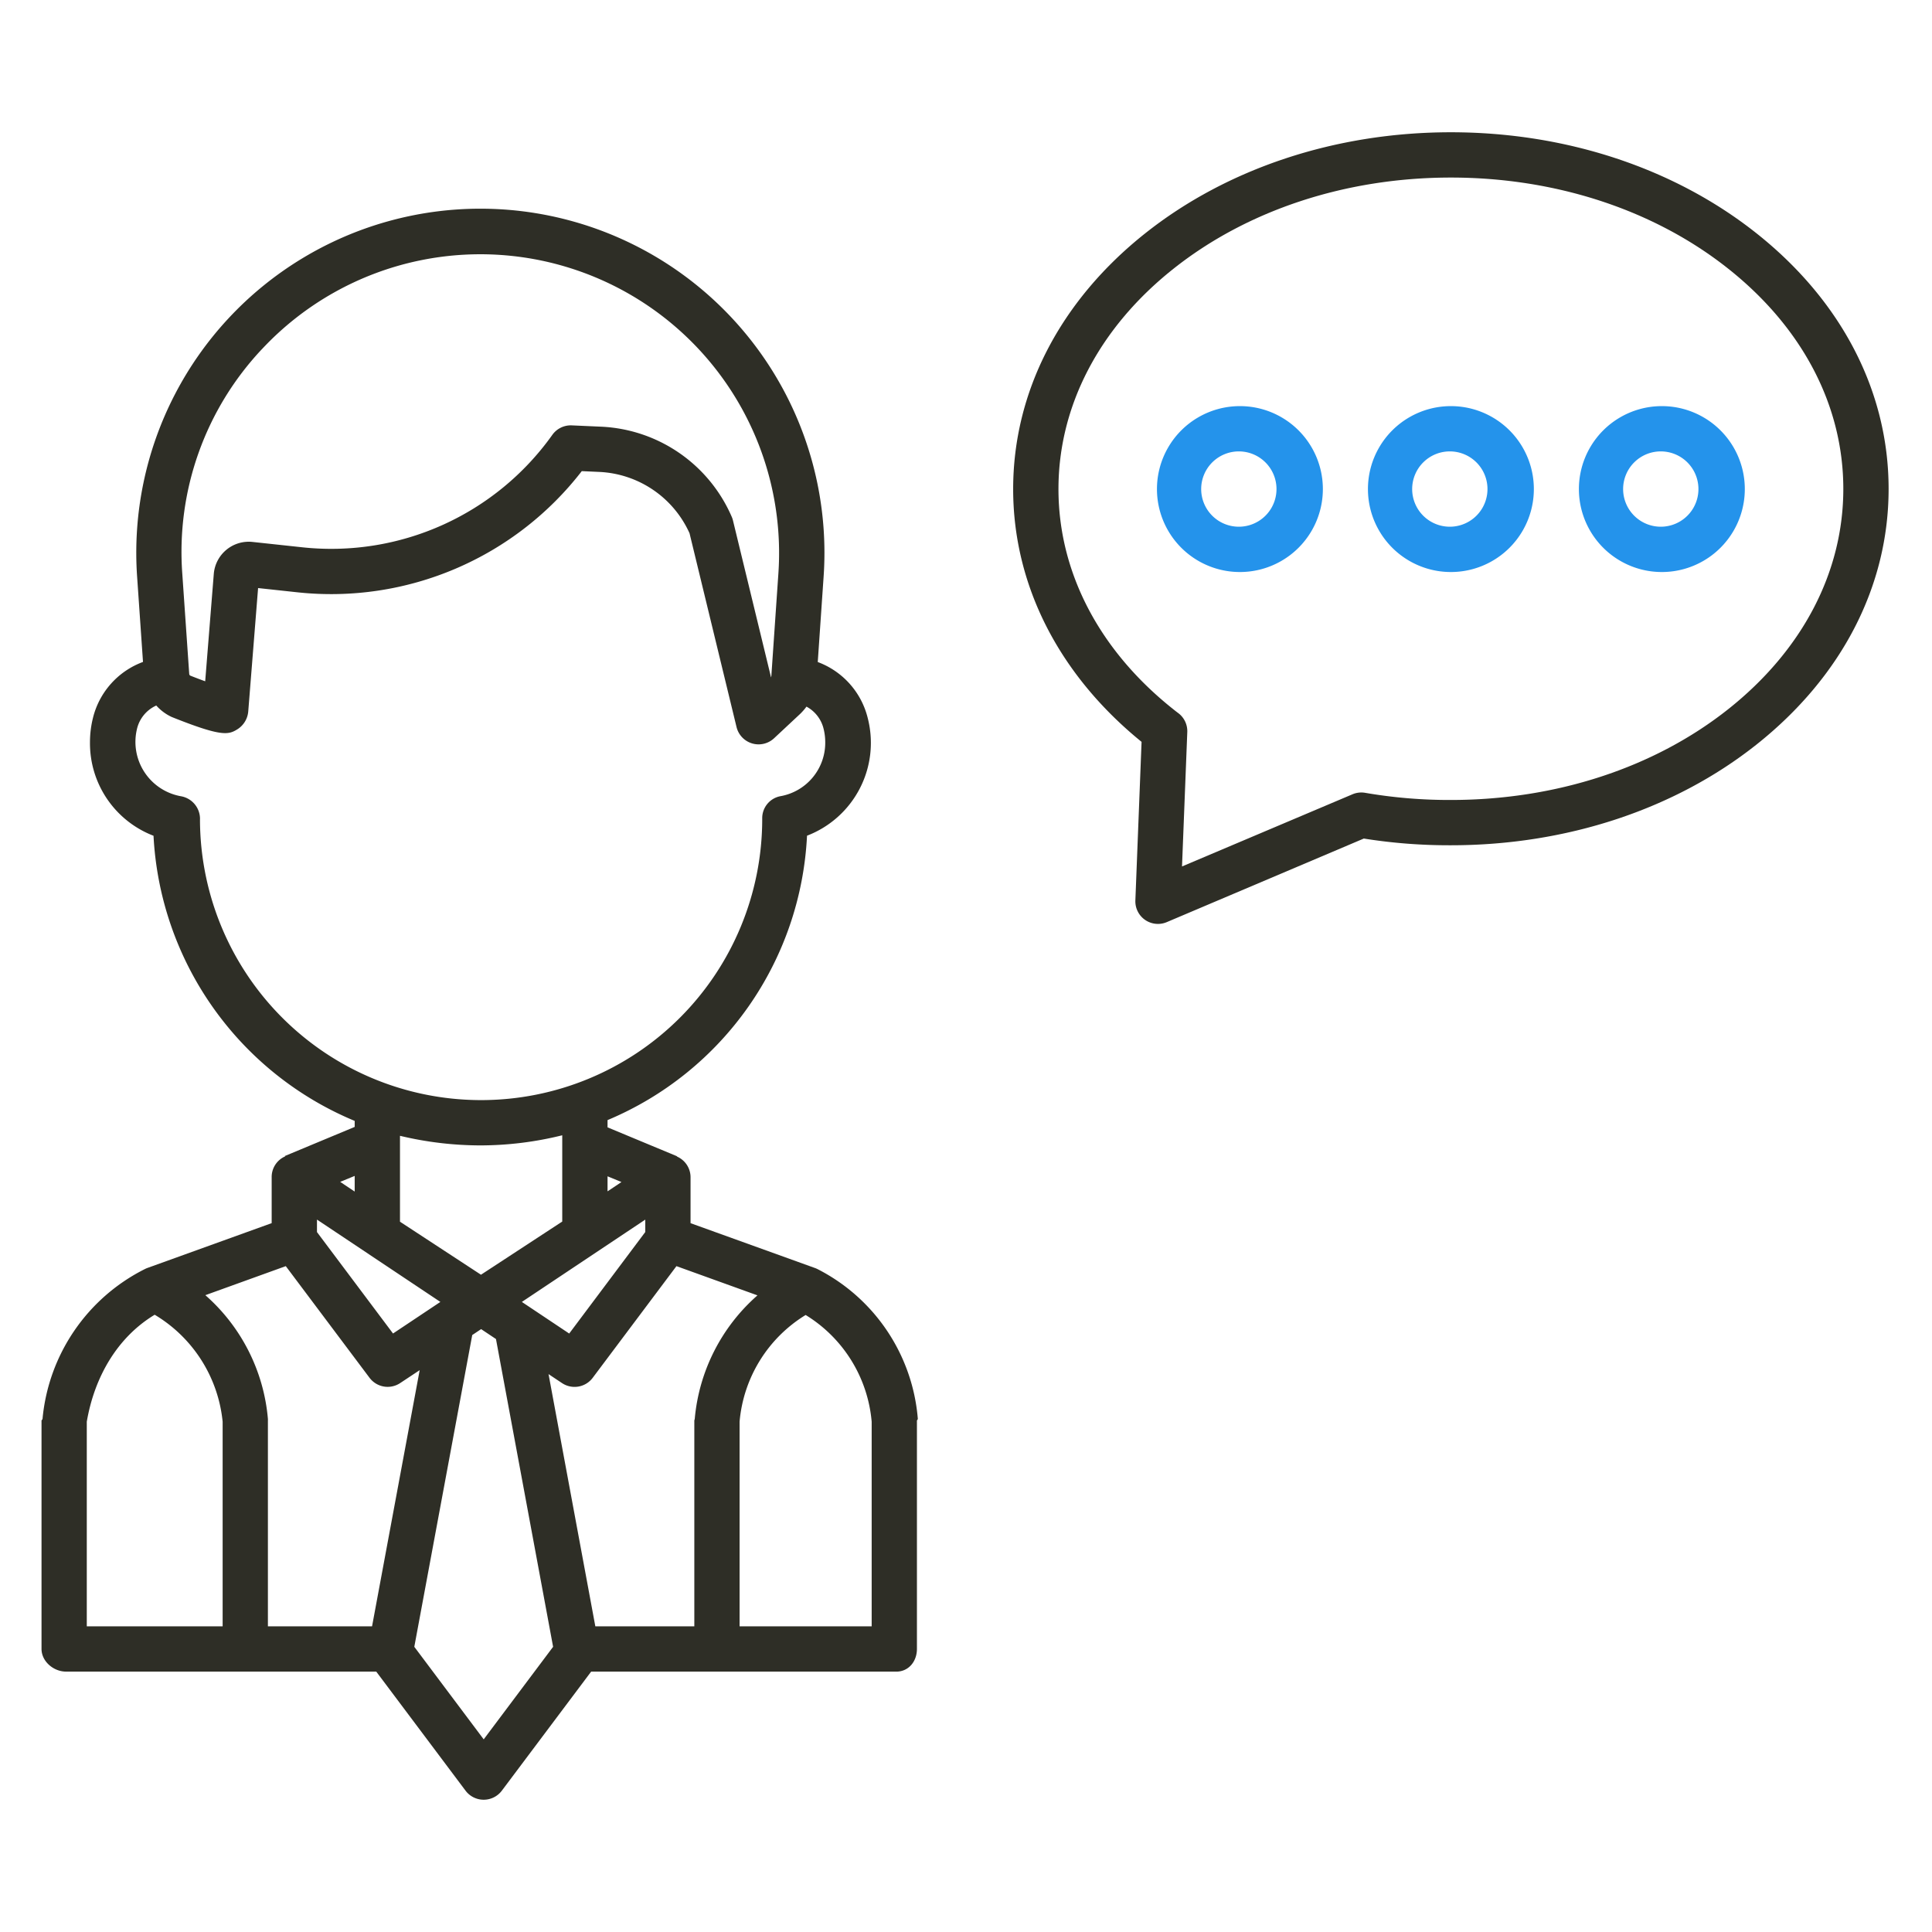 <svg width="63" height="63" fill="none" xmlns="http://www.w3.org/2000/svg"><path d="M26.651 41.38a.784.784 0 0 0-.082-.034l-4.051-1.46V38.39a.736.736 0 0 0-.454-.681l.023-.001-2.276-.947v-.236a10.622 10.622 0 0 0 6.505-9.274 3.242 3.242 0 0 0 1.983-3.823 2.614 2.614 0 0 0-1.633-1.84l.191-2.785a11.22 11.22 0 1 0-22.386 0l.192 2.782a2.61 2.61 0 0 0-1.636 1.843 3.27 3.27 0 0 0-.093.777 3.23 3.23 0 0 0 2.072 3.048 10.67 10.67 0 0 0 6.56 9.298v.196l-2.28.95.016.01a.73.73 0 0 0-.443.683v1.495l-4.051 1.461a.763.763 0 0 0-.081.035 6.092 6.092 0 0 0-3.34 4.886c-.001.02-.033.04-.033.061v7.441c0 .408.392.74.8.74h10.115l2.913 3.884a.74.74 0 0 0 1.181 0l2.913-3.883h9.948c.407 0 .676-.334.676-.741v-7.44c0-.021.03-.042.029-.062a6.026 6.026 0 0 0-3.278-4.887Zm-4.01 4.948v6.705h-3.228l-1.526-8.225.44.293a.738.738 0 0 0 1-.172l2.731-3.642 2.642.953a6.074 6.074 0 0 0-2.045 4.026c-.002.021-.014.042-.014.062ZM8.736 53.033v-6.705c0-.02.002-.04 0-.061a6.06 6.06 0 0 0-2.04-4.033l2.623-.947 2.732 3.642a.738.738 0 0 0 1 .17l.634-.42-1.553 8.354H8.736Zm1.6-13.264 4.024 2.685-1.544 1.03-2.48-3.308v-.407Zm2.707.07v-2.802c.857.206 1.735.311 2.616.313.902-.001 1.8-.112 2.675-.33v2.813l-2.65 1.734-2.641-1.729Zm3.974 2.615 4.024-2.684v.405l-2.48 3.31-1.544-1.031Zm3.249-3.91-.455.304v-.49l.455.187ZM8.542 11.385a9.742 9.742 0 0 1 16.84 7.317l-.229 3.332a.278.278 0 0 1-.01.055l-1.24-5.11a.728.728 0 0 0-.037-.115 4.882 4.882 0 0 0-4.255-2.95l-.967-.043a.739.739 0 0 0-.634.31 8.847 8.847 0 0 1-8.149 3.666l-1.626-.175a1.144 1.144 0 0 0-1.264 1.047l-.28 3.497a17.527 17.527 0 0 1-.492-.187.08.08 0 0 1-.029-.057l-.226-3.27a9.646 9.646 0 0 1 2.598-7.318Zm-2.02 15.32v-.015a.75.75 0 0 0-.625-.726 1.8 1.8 0 0 1-1.433-2.183 1.117 1.117 0 0 1 .632-.775 1.543 1.543 0 0 0 .506.375c1.616.647 1.844.583 2.136.402a.761.761 0 0 0 .357-.584l.321-4.023 1.288.139a10.33 10.33 0 0 0 9.267-3.952l.576.026a3.398 3.398 0 0 1 2.938 2l1.533 6.321a.74.74 0 0 0 1.221.366l.834-.779a1.76 1.76 0 0 0 .225-.255 1.118 1.118 0 0 1 .562.738c.034.14.05.282.05.426a1.769 1.769 0 0 1-1.457 1.756.728.728 0 0 0-.598.728v.016a9.167 9.167 0 1 1-18.334 0Zm5.044 12.15-.473-.316.473-.194v.51ZM2.83 46.36c.246-1.441.984-2.746 2.214-3.488A4.59 4.59 0 0 1 7.26 46.36v6.673H2.83V46.36Zm12.943 10.358L13.51 53.7l1.889-10.166.29-.193.484.323L18.036 53.7l-2.263 3.018Zm12.65-3.685h-4.306V46.36a4.537 4.537 0 0 1 2.154-3.48 4.538 4.538 0 0 1 2.153 3.48v6.673Z" fill="#2E2E26"/><path d="M47.312 13.243a2.705 2.705 0 1 0 0 5.41 2.705 2.705 0 0 0 0-5.41Zm0 3.932a1.228 1.228 0 1 1 0-2.455 1.228 1.228 0 0 1 0 2.455ZM40.432 13.243a2.705 2.705 0 1 0 0 5.41 2.705 2.705 0 0 0 0-5.41Zm0 3.932a1.228 1.228 0 1 1 0-2.455 1.228 1.228 0 0 1 0 2.455ZM54.191 13.243a2.705 2.705 0 1 0 0 5.41 2.705 2.705 0 0 0 0-5.41Zm0 3.932a1.228 1.228 0 1 1 0-2.455 1.228 1.228 0 0 1 0 2.455Z" fill="#2493EB"/><path d="M57.281 7.611c-2.677-2.127-6.218-3.298-9.97-3.298-3.751 0-7.292 1.172-9.97 3.298-2.775 2.205-4.303 5.165-4.303 8.337 0 3.127 1.486 6.049 4.187 8.243l-.202 5.17a.737.737 0 0 0 1.025.708l6.424-2.725c.935.149 1.88.222 2.827.219h.013c3.751 0 7.292-1.162 9.97-3.288 2.775-2.205 4.303-5.16 4.303-8.332 0-3.172-1.528-6.127-4.304-8.332Zm-.918 15.508c-2.417 1.92-5.632 2.967-9.051 2.967h-.013a16.168 16.168 0 0 1-2.788-.234.739.739 0 0 0-.416.052l-5.551 2.35.172-4.383a.738.738 0 0 0-.288-.613l-.022-.016c-.05-.038-.098-.075-.146-.114-2.415-1.918-3.745-4.468-3.745-7.18 0-2.712 1.33-5.262 3.745-7.18 2.416-1.92 5.632-2.978 9.052-2.978s6.634 1.057 9.05 2.977c2.418 1.92 3.746 4.464 3.746 7.176 0 2.712-1.33 5.257-3.745 7.176Z" fill="#2E2E26"/></svg>